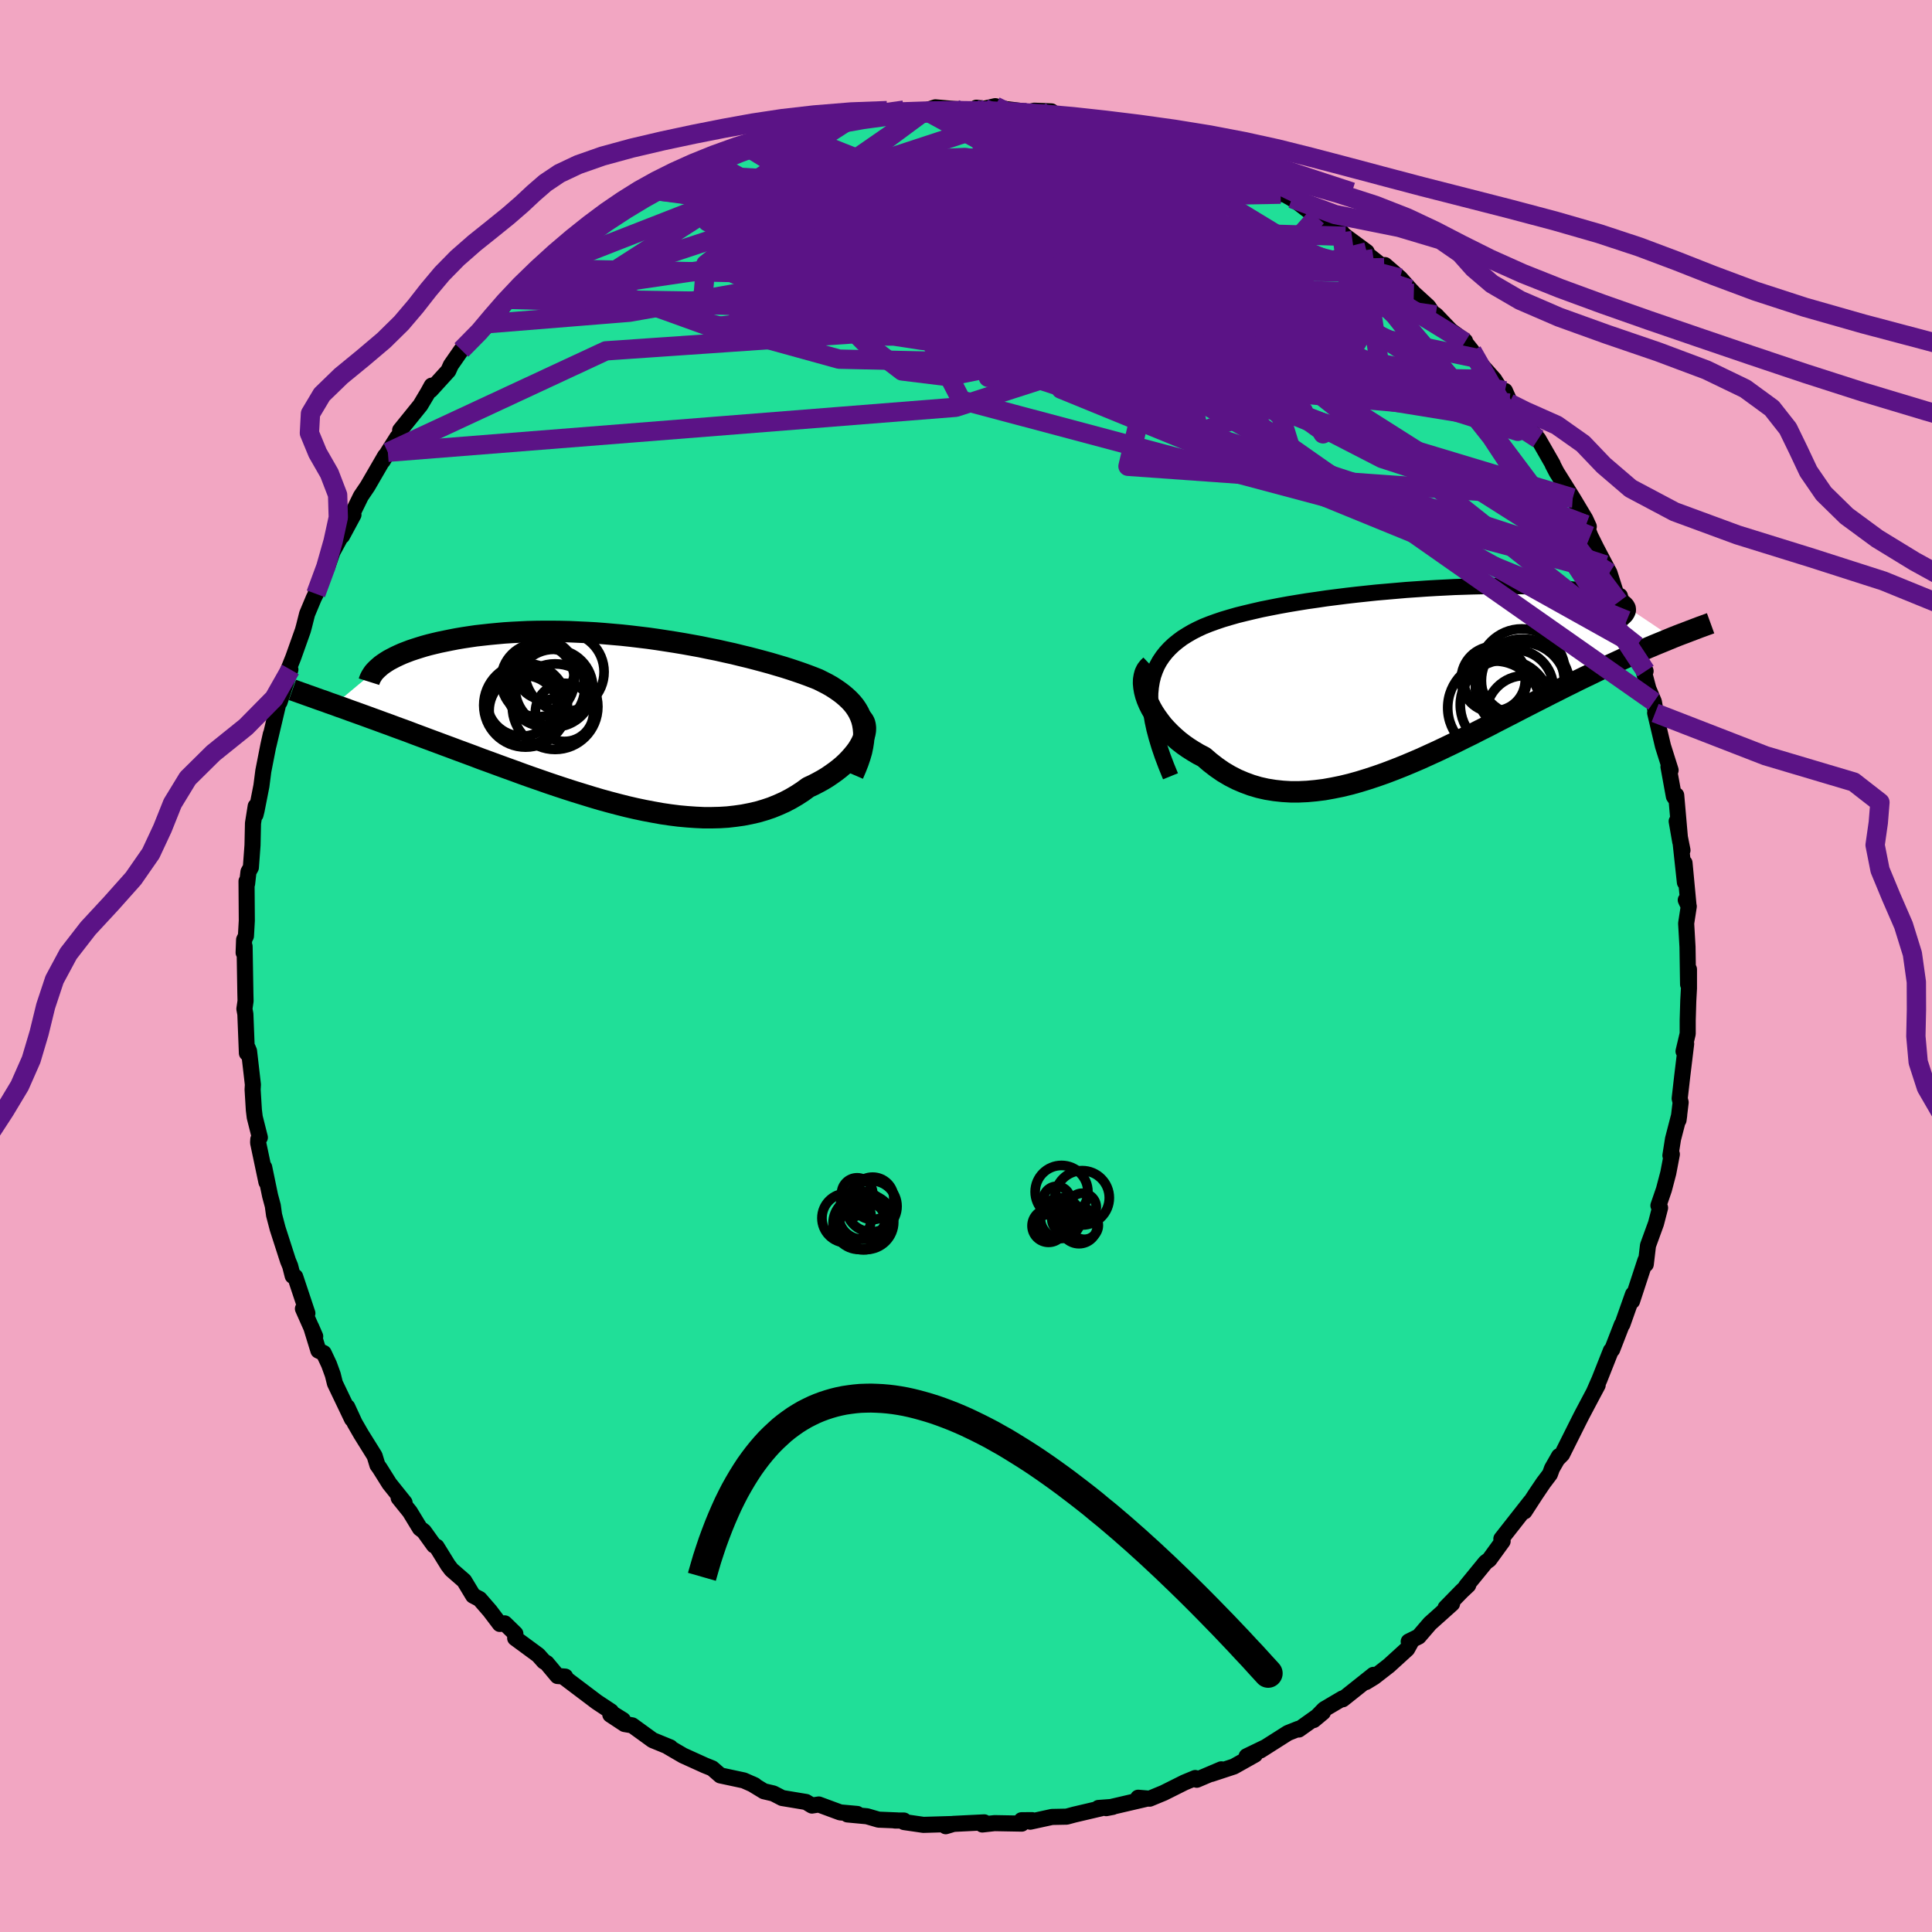 <svg xmlns="http://www.w3.org/2000/svg" width="500" height="500" viewBox="-100 -100 200 200"><defs><clipPath id="c"><path d="m24.67.38-.1-.4-.14-.38-.17-.37-.2-.35-.23-.34-.26-.32-.29-.31-.32-.3-.34-.29-.37-.28-.39-.27-.42-.27-.44-.25-.47-.24-.48-.24-.53-.21-.55-.21-.58-.21-.61-.21-.63-.21-.66-.21-.68-.2-.71-.21-.73-.2-.75-.2-.77-.2-.79-.19-.81-.2-.82-.18-.84-.19-.86-.17-.86-.18-.88-.16-.89-.16-.9-.15-.9-.14-.91-.14-.92-.13-.91-.11-.92-.11-.92-.1-.92-.08-.92-.08-.91-.07-.91-.05-.9-.04-.89-.04-.88-.02-.87-.01h-.86l-.85.01-.83.02-.82.04-.8.04-.78.05-.77.07-.74.07-.73.08-.71.08-.68.1-.66.1-.65.11-.62.12-.59.12-.58.12-.55.13-.53.13-.51.14-.49.15-.47.15-.45.15-.42.16-.41.16-.38.17-.36.17-.33.17-.32.17-.29.18-.27.18-5.1 4.26.51.19.52.18.54.2.56.2.56.2.58.21.6.22.61.22.62.23.64.23.64.24.66.24.68.25.68.26.7.26.72.27.73.27.75.28.76.28.77.29.79.29.81.3.81.31.83.3.84.31.85.31.86.31.87.32.87.31.89.31.89.31.89.3.91.3.9.29.91.28.91.28.91.27.91.25.91.24.91.23.91.21.9.19.9.17.89.16.89.13.87.11.87.08.86.06.85.04h.83l.83-.02.81-.05.79-.09.78-.11.77-.15.75-.17.72-.21.72-.24.69-.28.67-.3.65-.34.63-.37.6-.39.59-.43.52-.24.5-.26.49-.27.46-.28.44-.3.42-.3.4-.31.38-.32.35-.33.32-.33.3-.34.27-.33.25-.34.21-.34.18-.33"/></clipPath><clipPath id="b"><path d="m-26.84 1.58.06-.63.1-.6.14-.56.19-.54.22-.51.26-.47.31-.46.34-.43.37-.4.41-.39.44-.36.47-.35.51-.32.53-.31.57-.29.58-.27.63-.25.66-.24.71-.24.74-.22.77-.22.81-.2.84-.2.87-.2.9-.18.92-.18.94-.17.96-.16.99-.16.99-.14 1.01-.15 1.02-.13 1.03-.13 1.04-.12 1.03-.11 1.04-.11 1.04-.09L-1.36-9l1.03-.09 1.02-.07 1.01-.07 1.01-.06.98-.05.98-.05.95-.03.94-.03.92-.02.9-.02h1.72l.82.01.8.01.77.02.74.03.72.04.68.04.66.05.62.05.6.06.57.06.54.07.5.07.48.08.45.08.42.08.4.09.37.09.34.09.31.1.29.09.26.11.23.1.21.11.18.11.16.12.12.11.11.12.07.12.06.12 4.64 3.11-.46.19-.48.2-.49.2-.51.21-.52.22-.53.23-.55.24-.56.25-.57.25-.59.27-.6.28-.61.28-.62.3-.64.3-.65.32-.67.32-.68.33-.7.35-.71.35-.73.37-.74.37-.76.39-.77.39-.78.4-.8.41-.81.42-.82.42-.84.43-.84.44-.86.43-.86.44-.88.43-.88.44-.88.42-.9.43-.9.41-.9.41-.91.39-.91.38-.91.36-.92.35-.91.32-.91.3-.91.28-.9.25-.91.22-.89.18-.89.16-.88.11-.87.08-.87.04h-.85l-.84-.05-.83-.09-.81-.13-.8-.18-.78-.23-.76-.28-.75-.32-.72-.37-.71-.42-.68-.47-.66-.51-.64-.55-.56-.29-.54-.32-.52-.33-.5-.35-.48-.37-.45-.39-.43-.4-.4-.41-.38-.42-.34-.44-.32-.44-.29-.44-.26-.45-.22-.44-.19-.45"/></clipPath><filter id="a"><feTurbulence baseFrequency=".05" numOctaves="3" result="noise" type="noise"/><feDisplacementMap in="SourceGraphic" in2="noise" scale="2"/></filter></defs><rect width="100%" height="100%" x="-100" y="-100" fill="#F2A6C2"/><path fill="#20DF98" stroke="#000" stroke-linejoin="round" stroke-width="1.667" d="m74.75 1.9.09-1.56v1.98l-.07 1.28-.06 2.02v1.39l-.43 1.82.27-.78-.41 3.39-.26 2.28.1.4-.22 1.83.07-.51-.64 2.47-.27 1.71.15-.13-.37 1.94-.45 1.71-.57 1.66.17.23-.42 1.62-.83 2.28-.23 1.95-.01-.04-.03-.36-1.38 4.21.1-.71-1.1 3.11-.06.04-1 2.58-.13.1-1.18 2.98-.59 1.35.4-.75-.54 1.01-1.09 2.06-.32.63-1.73 3.46-.49.5.17-.31-.73 1.28-.21.58-.68.9-.81 1.2-1.14 1.76.63-1.02-3.03 3.86.13.25-1.38 1.9-.38.28-2.01 2.46.21-.1-.67.63-1.68 1.72.68-.43-2.29 2.05-1.17 1.36-1.03.51.21.1-.37.67-1.9 1.73-1.52 1.18-.85.52.78-.75L39 75.91l-.02-.09-1.9 1.12-1.09 1.12.96-.8-2.5 1.78-.05-.07-1.08.43-2.85 1.81.57-.36-1.99.96.87-.17-2.19 1.23-2.34.77 1.04-.48-2.54 1.08-.16-.18-1.11.46-2.16 1.08-1.45.6-1.19-.1.81.12-4.12.96.68-.13-1.48.11.26.04-2.77.65-.78.21-1.52.03-2.25.49.18-.16-1.08.01.02.35-2.81-.05-1.27.14.2-.22-3.24.16-.75.24.77-.23-3.08.09-2-.29-.02-.16h-.94l.26-.01-1.94-.08-1.2-.35-2.02-.19 1.01-.05-1.76-.16-2.22-.82-.71.11-.61-.37-2.47-.41-.91-.47-.98-.23-1.25-.76.3.14-1.13-.5-2.43-.52-.84-.73-.77-.31-2.25-1.02-1.56-.91.24.07-1.83-.75-2.11-1.53-.8-.14-1.47-.97 1.3.55-1.21-.75-.01-.13-1.48-.98-3.27-2.47v-.16l-.8-.06-1.12-1.34-.29-.17-.59-.66-2.38-1.75.02-.46-1.1-1.07-.51.06-1.03-1.36-1.06-1.22-.67-.35-.93-1.54-1.32-1.15-.35-.46-1.18-1.91-.28-.15-1.04-1.45-.41-.31-1.04-1.71-1.16-1.44.61.49-1.57-1.96-.99-1.58-.25-.35-.29-.95-1.39-2.23-.68-1.18-.76-1.65.49 1.25-1.77-3.7-.22-.89-.39-1.07-.55-1.17-.55-.26-.75-2.44.42.97-1.27-2.86.46.47-1.26-3.78-.26-.09-.26-1.02-.23-.56-1.07-3.32-.37-1.41-.13-.95-.28-1.04-.61-2.94.23 1.53-.86-4.08.02-.35.16-.19-.53-2.1-.09-.74-.13-2.12.03-.51-.4-3.47-.13-.31-.09.52-.16-4.04-.1-.54.12-.82-.02-.83-.08-4.82-.1.65.05-1.34.19-.39.09-1.59-.03-4.08.06.26.14-1.23.25-.45.17-2.3.05-2.28.28-1.76-.02.88.11-.44.5-2.54.2-1.55.52-2.65.26-1.17-.25 1.17 1.1-4.66.15-.65-.1.83 1.12-3.37-.46.64.75-1.87 1-2.81.12-.44.32-1.27.69-1.65.22-.44.01-.4 1.18-2.42.53-1.52.94-1.73.05.08 1.18-2.19-.37.4 1.14-2.33.69-1.02 1.82-3.14-.25.51.53-.89.99-1.56.29-.31-.01-.41 2.1-2.6.78-1.31.39-.71-.11.47 1.83-2.01.26-.58 1.09-1.57 1.62-1.61 1.31-1.13-.19.22-.02-.26 1.57-1.69.61-.77.38-.11.86-1.01 2.74-2.13 1.9-1.64.36-.29-.54.42 2.46-1.84.78-.68 2.13-1.44.11.03 1.27-.8 1.18-.69 1.72-1.06.16.08.24-.23.35-.38 2.24-1.19-1 .37 3.18-1.53.75-.01.81-.45-.5.22 3.09-1.32.09-.05 2.53-.93.57-.28-.56.18 2.48-.32 2.52-.94-1.86.62 4.29-1.4.82.05-1.44.32 2.53-.24 1.74-.61-.61.25.83-.17 3.14-.39.84.15.55-.1 1.04-.34 2.04.18 2.16.08.05-.22.81.1 1.14-.26 1.09.3 2.44.3.51-.13 1.77.07.55.48 1.14.2 1.24.25 2.71.19-.4-.15 2.74.76-.77.08 2.49.58-.67-.03 2.05.57.08-.35.19.51 3.28.8-.57-.05 3.29 1.43.53.5.29-.31 1.44.84 1.26.47.79.74 2.07 1.06-.04-.22 1.21.68.55.36 2.01 1.54 2.55 1.58h.03l-.86-.73 1.26 1.15 2.2 1.62-.43-.14 2.24 1.77.08-.27 1.56 1.35 1.02 1.14.41.44 1.49 1.36.45.67.33.2 1.56 1.63 1.47 1.07-.01.12.74.93.31.7 1.98 2.23 1.55 2.45-.44-1.27.79 1.78.45.36.84 1.12-.03.09 1.4 1.63 1.5 2.62-.01.03.41.79 1.67 2.67 1.3 2.17.36.79-.29-.19.45 1.16.62 1.25.92 1.75.44.82.96 3.01-.16-.59.28-.03.71 2.54 1.02 2.61.05.64.88 1.99-.4-.78.69 2.61.57 1.35.37 2.14-.24-.99.81 3.43.79 2.5-.22-.36.56 3.07.28.4-.04-.52.42 4.82-.37-2.12.6 3-.18-.66.43 3.98-.04-2.01.42 4.46-.29-.62.31.66-.27 1.76.14 2.43.06 3.88.09-1.56" filter="url(#a)"/><path fill="#fff" d="m-26.84 1.58.06-.63.1-.6.14-.56.19-.54.22-.51.26-.47.31-.46.34-.43.37-.4.41-.39.44-.36.47-.35.51-.32.53-.31.57-.29.58-.27.63-.25.66-.24.71-.24.74-.22.77-.22.81-.2.84-.2.87-.2.9-.18.92-.18.94-.17.96-.16.99-.16.99-.14 1.01-.15 1.02-.13 1.03-.13 1.04-.12 1.03-.11 1.04-.11 1.04-.09L-1.36-9l1.03-.09 1.02-.07 1.01-.07 1.01-.06.98-.05.98-.05.95-.03.94-.03.92-.02.9-.02h1.72l.82.01.8.01.77.02.74.03.72.04.68.04.66.05.62.05.6.06.57.06.54.07.5.07.48.08.45.08.42.08.4.09.37.09.34.09.31.1.29.09.26.11.23.1.21.11.18.11.16.12.12.11.11.12.07.12.06.12 4.64 3.11-.46.19-.48.2-.49.2-.51.21-.52.22-.53.23-.55.24-.56.25-.57.25-.59.27-.6.28-.61.28-.62.3-.64.3-.65.32-.67.32-.68.33-.7.35-.71.35-.73.37-.74.37-.76.39-.77.39-.78.4-.8.41-.81.42-.82.42-.84.43-.84.44-.86.43-.86.44-.88.43-.88.44-.88.42-.9.43-.9.41-.9.41-.91.39-.91.38-.91.36-.92.35-.91.32-.91.3-.91.28-.9.25-.91.22-.89.18-.89.16-.88.11-.87.08-.87.04h-.85l-.84-.05-.83-.09-.81-.13-.8-.18-.78-.23-.76-.28-.75-.32-.72-.37-.71-.42-.68-.47-.66-.51-.64-.55-.56-.29-.54-.32-.52-.33-.5-.35-.48-.37-.45-.39-.43-.4-.4-.41-.38-.42-.34-.44-.32-.44-.29-.44-.26-.45-.22-.44-.19-.45" filter="url(#a)" transform="translate(45.92 -29.84)"/><path fill="#fff" d="m24.67.38-.1-.4-.14-.38-.17-.37-.2-.35-.23-.34-.26-.32-.29-.31-.32-.3-.34-.29-.37-.28-.39-.27-.42-.27-.44-.25-.47-.24-.48-.24-.53-.21-.55-.21-.58-.21-.61-.21-.63-.21-.66-.21-.68-.2-.71-.21-.73-.2-.75-.2-.77-.2-.79-.19-.81-.2-.82-.18-.84-.19-.86-.17-.86-.18-.88-.16-.89-.16-.9-.15-.9-.14-.91-.14-.92-.13-.91-.11-.92-.11-.92-.1-.92-.08-.92-.08-.91-.07-.91-.05-.9-.04-.89-.04-.88-.02-.87-.01h-.86l-.85.01-.83.02-.82.04-.8.04-.78.05-.77.07-.74.07-.73.08-.71.08-.68.1-.66.1-.65.11-.62.12-.59.12-.58.12-.55.13-.53.13-.51.14-.49.15-.47.15-.45.15-.42.16-.41.16-.38.17-.36.17-.33.17-.32.17-.29.18-.27.18-5.1 4.26.51.19.52.18.54.2.56.2.56.2.58.21.6.22.61.22.62.23.64.23.64.24.66.24.68.25.68.26.7.26.72.27.73.27.75.28.76.28.77.29.79.29.81.3.81.31.83.3.84.31.85.31.86.31.87.32.87.31.89.31.89.31.89.3.91.3.9.29.91.28.91.28.91.27.91.25.91.24.91.23.91.21.9.19.9.17.89.16.89.13.87.11.87.08.86.06.85.04h.83l.83-.02.81-.05.79-.09.78-.11.77-.15.75-.17.72-.21.72-.24.69-.28.67-.3.65-.34.63-.37.6-.39.59-.43.52-.24.5-.26.49-.27.46-.28.44-.3.42-.3.4-.31.38-.32.35-.33.32-.33.3-.34.27-.33.25-.34.21-.34.18-.33" filter="url(#a)" transform="translate(-35.36 -25.44)"/><g fill="none" stroke="#000" transform="translate(45.92 -29.84)"><path stroke-linejoin="round" stroke-width="1.667" d="m-24.75 10.2-.44-1.08-.39-1.03-.33-.97-.28-.93-.23-.87-.18-.83-.13-.79-.08-.74-.04-.71.01-.67.06-.63.1-.6.14-.56.19-.54.22-.51.26-.47.31-.46.34-.43.37-.4.41-.39.44-.36.47-.35.51-.32.53-.31.57-.29.58-.27.63-.25.66-.24.71-.24.74-.22.77-.22.81-.2.84-.2.87-.2.9-.18.92-.18.94-.17.96-.16.99-.16.99-.14 1.01-.15 1.02-.13 1.03-.13 1.04-.12 1.03-.11 1.04-.11 1.04-.09L-1.36-9l1.03-.09 1.02-.07 1.01-.07 1.01-.06.98-.05.98-.05.95-.03.94-.03.92-.02.9-.02h1.72l.82.01.8.01.77.02.74.03.72.04.68.04.66.05.62.05.6.06.57.06.54.07.5.07.48.08.45.08.42.08.4.09.37.09.34.09.31.1.29.09.26.11.23.1.21.11.18.11.16.12.12.11.11.12.07.12.06.12.02.12.01.13-.02.12-.05.13-.07.13-.08.13-.12.13-.13.12-.15.14-.17.13" filter="url(#a)"/><path stroke-linejoin="round" stroke-width="2.222" d="m-26.79-1.29-.24.23-.2.26-.15.31-.09.33-.06.36-.01.38.04.41.07.41.11.43.15.44.19.45.22.44.26.45.29.44.32.44.34.44.38.42.4.41.43.4.45.39.48.37.5.35.52.33.54.32.56.29.64.55.66.51.68.47.71.42.72.37.75.32.76.28.78.23.8.18.81.13.83.09.84.05h.85l.87-.04.87-.08.88-.11.89-.16.89-.18.91-.22.9-.25.91-.28.91-.3.91-.32.92-.35.91-.36.91-.38.91-.39.9-.41.9-.41.9-.43.88-.42.88-.44.88-.43.86-.44.86-.43.84-.44.84-.43.82-.42.81-.42.8-.41.78-.4.77-.39.76-.39.74-.37.73-.37.71-.35.7-.35.68-.33.67-.32.65-.32.64-.3.62-.3.61-.28.6-.28.59-.27.57-.25.56-.25.55-.24.53-.23.52-.22.51-.21.49-.2.48-.2.46-.19.45-.18.44-.17.43-.16.41-.16.4-.15.39-.15.37-.14.36-.13.36-.13.33-.12" filter="url(#a)"/><circle cx="11.707" cy=".89" r="4.898" clip-path="url(#b)" filter="url(#a)"/><circle cx="8.752" cy=".16" r="3.412" clip-path="url(#b)" filter="url(#a)"/><circle cx="10.892" cy="1.1" r="3.994" clip-path="url(#b)" filter="url(#a)"/><circle cx="11.722" cy=".3" r="4.288" clip-path="url(#b)" filter="url(#a)"/><circle cx="11.617" cy=".975" r="4.642" clip-path="url(#b)" filter="url(#a)"/><circle cx="11.912" cy="3.78" r="4.004" clip-path="url(#b)" filter="url(#a)"/><circle cx="8.787" cy=".24" r="3.186" clip-path="url(#b)" filter="url(#a)"/><circle cx="8.787" cy="3.105" r="4.84" clip-path="url(#b)" filter="url(#a)"/><circle cx="9.902" cy="2.805" r="4.654" clip-path="url(#b)" filter="url(#a)"/><circle cx="11.617" cy="-.565" r="4.492" clip-path="url(#b)" filter="url(#a)"/></g><g fill="none" stroke="#000" transform="translate(-35.36 -25.44)"><path stroke-linejoin="round" stroke-width="2.222" d="m23.67 5.62.28-.65.24-.61.2-.59.16-.55.11-.53.08-.51.04-.48v-.46L24.74.8l-.07-.42-.1-.4-.14-.38-.17-.37-.2-.35-.23-.34-.26-.32-.29-.31-.32-.3-.34-.29-.37-.28-.39-.27-.42-.27-.44-.25-.47-.24-.48-.24-.53-.21-.55-.21-.58-.21-.61-.21-.63-.21-.66-.21-.68-.2-.71-.21-.73-.2-.75-.2-.77-.2-.79-.19-.81-.2-.82-.18-.84-.19-.86-.17-.86-.18-.88-.16-.89-.16-.9-.15-.9-.14-.91-.14-.92-.13-.91-.11-.92-.11-.92-.1-.92-.08-.92-.08-.91-.07-.91-.05-.9-.04-.89-.04-.88-.02-.87-.01h-.86l-.85.01-.83.02-.82.04-.8.04-.78.05-.77.07-.74.07-.73.08-.71.08-.68.1-.66.1-.65.11-.62.12-.59.12-.58.12-.55.13-.53.13-.51.14-.49.15-.47.15-.45.15-.42.16-.41.16-.38.17-.36.17-.33.17-.32.17-.29.18-.27.18-.25.18-.22.19-.2.18-.19.19-.16.18-.13.19-.12.19-.1.19-.08.19-.06.19" filter="url(#a)"/><path stroke-linejoin="round" stroke-width="2.222" d="m24.41-.32.19.17.15.2.11.22.06.25.03.26-.01.29-.05.3-.09.31-.12.32-.15.32-.18.33-.21.34-.25.34-.27.33-.3.34-.32.33-.35.33-.38.32-.4.31-.42.3-.44.3-.46.28-.49.27-.5.26-.52.24-.59.43-.6.39-.63.37-.65.34-.67.3-.69.28-.72.24-.72.21-.75.17-.77.15-.78.11-.79.09-.81.05-.83.02h-.83l-.85-.04-.86-.06-.87-.08-.87-.11-.89-.13-.89-.16-.9-.17-.9-.19-.91-.21-.91-.23-.91-.24-.91-.25-.91-.27-.91-.28-.91-.28-.9-.29-.91-.3-.89-.3-.89-.31-.89-.31-.87-.31-.87-.32-.86-.31-.85-.31-.84-.31-.83-.3-.81-.31-.81-.3-.79-.29-.77-.29-.76-.28-.75-.28-.73-.27-.72-.27-.7-.26-.68-.26-.68-.25-.66-.24-.64-.24-.64-.23-.62-.23-.61-.22-.6-.22-.58-.21-.56-.2-.56-.2-.54-.2-.52-.18-.51-.19-.5-.17-.48-.18-.47-.16-.45-.16-.44-.16-.43-.15-.41-.15-.4-.14-.39-.14-.37-.13" filter="url(#a)"/><circle cx="-6.207" cy="-5.006" r="4.102" clip-path="url(#c)" filter="url(#a)"/><circle cx="-6.207" cy="-.816" r="3.012" clip-path="url(#c)" filter="url(#a)"/><circle cx="-8.217" cy="-5.181" r="3.064" clip-path="url(#c)" filter="url(#a)"/><circle cx="-10.377" cy="-1.006" r="3.628" clip-path="url(#c)" filter="url(#a)"/><circle cx="-7.287" cy="-3.321" r="4.022" clip-path="url(#c)" filter="url(#a)"/><circle cx="-7.177" cy="-1.406" r="4.428" clip-path="url(#c)" filter="url(#a)"/><circle cx="-10.232" cy="-1.551" r="4.332" clip-path="url(#c)" filter="url(#a)"/><circle cx="-8.167" cy="-3.411" r="4.068" clip-path="url(#c)" filter="url(#a)"/><circle cx="-10.602" cy="-1.991" r="3.64" clip-path="url(#c)" filter="url(#a)"/><circle cx="-8.972" cy="-4.156" r="3.798" clip-path="url(#c)" filter="url(#a)"/></g><g fill="none" stroke="#5B1386" stroke-linejoin="round" stroke-width="2"><path d="m32.57-79.9-12.75-4.46-2.16.87-3.54 3.19-6.36 3.11-6.33 1.84-4.78.65-3.8.25-3.51.55-2.98 1.05-1.75 1.22-.33.95.61.49 1.27.35 2.52.69 5.14 1.35 8.74 1.81 11.76 1.67 12.34.92 9.66-.11 4.16-1.06-3.41-1.94-13.57-3.54-26.45-6.38-29.04-3.82" filter="url(#a)"/><path d="m-46.1-70.13 7.18-1.96 19.75.41 22.43 2.02 14.16 1.1 4.95-.75.99-1.38 1.63-.5 3.09.78 2.54 1.53-.49 1.57-4.87 1.17-8.26.51-7.27-.19.96-.55 13.21-.71 15.86-2.37-.88-6.51" filter="url(#a)"/><path d="m-59.85-53.18 22.57-10.5 33.88-2.33 25.43 4.18 11.83 4.28 2.87 2.07.23.39-.02-.52-1.92-1.12-5.96-1.45-9.23-1.41-8.32-1.3-2.98-1.85 2.39-3.78 1.96-6.58-4.22-7.99-5.24-5.32 12.63-.25" filter="url(#a)"/><path d="M68.4-35.77 9.83-59.72l1.2-9.23 11.69-1.92 6.14-1.05-.86-2.17-5.66-2.73-7.97-2.06-7.15-.33-2.64 1.7 4.35 2.88 10.08 2.21 10.37-.11 4.06-2.41-6.3-3.83-25.25-9.98" filter="url(#a)"/><path d="m-43.36-72.26 21.68-8.47 18.64-.92 14.2 1.21 7.04 1.02 1.16.52-1.41.75-1.31 1.63-.29 2.3.42 2.14.51 1.24-.12.19-1.71-.51-3.83-.45-4.73.74-3.19 2.62L.24-65.7l-15.9-2.45-31.68-.86" filter="url(#a)"/><path d="m39.28-75.54-14.16-.41-13.05-2.72-.67-.87 5.2 1.21 4.59 1.7.83.94h-3.25l-6.09-.32-7.09.21-6.1 1.04-3.58 1.48-.61 1.15 1.45.38 1.98.03 1.77.83 2.24 2.47 4.09 3.5 6.62 2.09 8.64-2.32 8.57-6.98 12.63-.16" filter="url(#a)"/><path d="m-11.79-87.76-24.91 16-5.21 2.63 2.51-1.15 6.96-2.9 9.13-3.01 9.59-1.85 8.56-.27 6.23 1 3.34 1.74.88 2.01-.5 1.87-.93 1.41-.73.74.02.22 1.52.14 3.45.33 4.32.1 2.19-1.15-3.33-2.88-10.07-3.13-14.34-.45-10.78 1.43 19.68-13.62" filter="url(#a)"/><path d="M44.93-71.21 8.57-80.74l-16.66.95-1.2 5.38 9.12 6.46 10.91 5.54 6.96 3.5 1.56 1.08-3.18-1.28-6.49-3.25L2-66.59l-5.67-3.62-1.47-1.44 2.06.88.81.86-6.92-2.76-14.33-6.04-8.07-1.69" filter="url(#a)"/><path d="m52.7-62.95-42.11-8.79 2.98-2.78 4.57-.21-2.52-.31-5.42-.72-3.91-.5-1.6.24-.52 1.12-.3 1.78.44 2.03 2.33 1.91 4.73 1.53 6.29.98 5.89.33 3.38-.27-.42-.66-4.45-.74-7.87-.61-9.89-.54-8.64-.6-1.24-.33 12.17.94 20.2.86-8.25-17.79" filter="url(#a)"/><path d="m51.65-64.58-11.8-7.27-5-.06-4.81.19-7.33-.85-10.54-1.29-10.81-.75-7.05-.02-1.86.22.81-.01-.33-.23-2.23-.25.16-.25 8.4-.33L15-75.86l8.48-1.79-24.61-11.06" filter="url(#a)"/><path d="m1.08-88.85 19.43 13.79L32.38-63.4l-5.11-.27-11.68-5.67-8.9-4.6-3-1.17 1.54 1.38 3.4 1.93 3.26 1.15 2.1.23.26-.19-2.4-.32-5.29-.8-6.39-1.8-3.6-2.73 2.19-2.8 4.87-2.3-1.54-3.16-3.22-4.19" filter="url(#a)"/><path d="m45.95-70.07-24.69-7.48-11.29 4.14-7.53 4.49-5.42.57-2.79-2.33-2.21-2.76-3.81-1.48-4.88.01-2.81.6 2.41.05 8.26-.91 11.16-1.37 8.75-.96 1.31.24-7.66 2.21-10.9 5.54L-.5-58.58 66.61-40.7" filter="url(#a)"/><path d="m-59.85-53.18 58.79-4.66 16.39-5.28 11.55-1.77 7.77.41 1.89 1.16-3.93.61-7.24-.83-6.87-2.19-4.68-2.63-4.6-2.19-8.38-1.63-11.66-1.86-6.31-3.47 8.95-6.06 14.74-4.84" filter="url(#a)"/><path d="M-4.21-88.55 18.81-76l-1.68 7.95-16.4.77-15.74-1.75-7.97-1.63.57-.64 6.72.46 9.33 1.46 8.88 2.23 6.79 2.6 4.37 2.37 2.14 1.45-.01.01-1.76-1.56-2.11-2.51-.33-1.99 2.32.45 3.01 3.67-2.23 2.34-40.78-22.82" filter="url(#a)"/><path d="m-4.21-88.55-21.68 16.06 12.9 5.68 14.43.64 4.75-.95-.81-.15-1.4.62-2.1.09-5.23-1.35-8.6-2.64-8.98-3.27-5.83-3.22-1.67-2.59.94-1.36 3.09-.04 11.16-.07 36.71-3.48" filter="url(#a)"/><path d="m69.42-33.16-44.53-35.3L6.28-79.2l-3.86-.08 3.07 2.99 4.04 2.09 3.11.48 3.06-.12 3.99.45 4.76 1.4 4.36 2.1 2.81 2.33.88 2.3-.44 2.27-.43 2.24.81 2.03 1.93 1.35.55-.08-5.2-2.37-13.39-4.94L.76-70.75l1.99-3.26 45.88 6.61" filter="url(#a)"/><path d="m-26.82-83.13 54.15 23.88 5.22-2.91-9.09-8.15-11.38-6.23-10.21-3.22-7.21-.71-3.81 1.08-1.92 2.04-2.06 2.02-2.55.97-1.25-.66 1.95-1.95 4.5-2.07 3.49-.82-.78.97-1.91.59 24.16-9.05" filter="url(#a)"/><path d="M30.5-80.96 6.03-81.1l2.66 1.61.64.65-3.82-1.08-4.94-1.77-4.07-1.2-3.36.06-3.63 1.36-4.19 2.12-3.64 2.04-1.35 1.26 1.87.34 4.44-.22 5.39-.22 5.09.04 4.02-.01.8-1.19-7.68-4.08-11.82-4.7" filter="url(#a)"/><path d="M70.35-30.53 54.38-54.77 44.4-67.36l-5.05-4.89-5.74-2.42-8.58-2.56-9.77-2.88-8.61-2.39-6.73-1.2-5.94.26-6.6 1.86-7.61 3.62-6.7 5.31-.51 5.88 14.31 3.95 34.92.78 36.05 5.85" filter="url(#a)"/><path d="m57.03-57.4-8.16-.57-24.41-2.15-18.38-1.03-3.77.22 4.4.06 4.45-1.75 1.62-3.94-.31-4.8-1.45-3.72-3.35-1.33-6.13 1.02-8.68 2.28-11.24 2.53-16.45 2.9-14.48 1.17" filter="url(#a)"/><path d="m-29-81.97 40.45 7.11 16.54 4.37 1.82-2.1-3.13-2.88-4.13-.84-5.21.84-7.23.94-8.77-.03-8.29-.89-5.64-.95-2.19-.15.68 1.15 2.87 2.73 6.01 4.5L6.52-62.6l17.34 3 10.98-7.13-16.97-19.38" filter="url(#a)"/><path d="M-22.67-84.69 6.62-73.77l17.99 12.23-.14 3-5.92-1.88-5.04-2.15-3.76-.68-2.39.41.74.26 5.09-.8 8.28-1.76 8.18-1.82 3.26-1.83-7.94-3.34-25.42-3.85-46.51 6.86" filter="url(#a)"/><path d="m55.79-59.54-30.07-6.64-13.3-.68 5.53 1.48 9.34 3.82 5.29 4.63 1.06 3.46-.84.92-1.6-2.17-2.63-4.81-3.88-5.99-4.08-5.16-2.43-2.63.6.5 3.32 2.6 3.92 2.4 1.66-.37-1.99-4.19-3.88-6.24-2.47-4.68-2.7-1.81-15.61-3.53" filter="url(#a)"/><path d="m-25.26-83.59-2.64 4.17 7.81 3.48 13.17 2.5 12.67 1.71 8.9.24 4.67-.77 2.77-.25 3.83 1.28L31.73-69l6.01 1.61 3.75-.11 1.13-1.21 1.34.44 5.98 7.07 17.63 23.51" filter="url(#a)"/><path d="M64.63-44.52 12.21-65.84l-5.02.09 8.09 5.23 7.14 3.76 1.42.19-4.28-3.24-6.48-4.82-4.37-3.93-.11-1.45L11.54-69l2.82 2.13.21 1.61-2.37.18-2.78-1.1-1.38-1.77-.8-2.23-3.07-2.51-5.01-.42 6.02 7.29 57.63 17.37" filter="url(#a)"/><path d="m11.77-87.54-2.2 3.05-.77 6-2.93 4.69-3.56 1.96-2.3.25.22.5 2.85 2.07 4.83 3.7 5.98 4.38 6.1 3.69 4.9 1.74 2.51-.92-.12-3.47-1.63-5.04L24.31-70l.09-3.69 1.07-1.76.49-.32-1.08.03-1.75-.68-.65-2.1-1.46-4.02-9.25-5" filter="url(#a)"/><path d="m-31.99-80.25 38.87 4.21 14.69 3.55 12.1 5.29 7.71 4.58L43-60.26l-2.72.44-3.72-.35-2.14-.39-.06-.62.65-1.68-.67-3.37-3-4.79-4.38-4.88-3.3-3.32-.36-.9 1.26.51-2.45-.81-10.63-4.35-8.45-4.24" filter="url(#a)"/><path d="m45.95-70.07-14.49-4.9-13.28 1.52-9.33 1.6.8 1.1 7.81.43 8.49-.25 4.8-.71-.04-.78-3.31-.29-3.57.8-1.07 2.27 2.21 3.46 3.5 3.41 1.1 1.46-4.05-2.03-8.24-5.21-7.07-5.53 1.27-1.34 13.13 5.8 18.46 8.77-2.02-13.57" filter="url(#a)"/><path d="m36.3-77.54-5.17 5.81-12.79-4.29-6-4.04-2.3-1.42-1.56 1.09-1.6 2.72-1.2 3.28-.72 2.68-1 1.18-2.17-.55-3.09-1.6-1.98-1.38 2.21.13 8.49 2.51 13.23 4.8 11.5 4.98 1.16.3-8.95-8.31 17.12-4.27" filter="url(#a)"/><path d="m52.39-63.65 4.73 8.3-6.96-2.19-16.23-7.03-18.13-6.38-14.11-3.91-8.12-1.47-2.99.31.31 1.11 1.75.8 1.7-.27 1.01-1.26.78-1.2 1.4.2 1.89 2.21.98 3.5.37 3.44 6.66 3.04 23.62 3.35 23.63.38" filter="url(#a)"/><path d="m57.87-56.28-15.95-5.03-27.25-7.15-17.34-4.37-5-1.75 3.55.9 8 3.08 8.8 3.9 6.06 2.93.71.61-5.09-1.96-8.75-3.62-8.77-3.63-5.51-2.15-1.01.05 2.4 1.9 3.66 2.63 4.4 2.18 7.98 1.18 14.05-.07 10.69-4.09-19.02-16.61" filter="url(#a)"/><path d="M64.18-45.68 12.67-65.65l-12.91-.11-2.02 1.24-2.38-.26-2.8-.43-1.26-.01h1.58l4.53-.48 6.17-.98 5.54-.9 2.86-.17-.39.62-2.31.28-1.63-1.69 2.13-3.01 13.26 3.22L66.61-40.7" filter="url(#a)"/><path d="M69.42-33.16 10.57-66-9.95-77.54l-4.36-2.57 1.46 1.67 3.59 2.91 5.11 2.26 6.81 1 8.05.12 7.74-.04 5.38.33 1.3.9-3.23 1.37-6.53 1.63-7.02 1.64-4.06 1.37 1.25.77 6.11-.24 7.43-1.59 3.96-2.74-2.47-2.65-8.79-.44-14.77 2.91-23.36 2.8-17.01-6.13" filter="url(#a)"/><path d="M56.23-58.27 6.02-64.42l3.38-7.4 10.76-2.33 6.85 2.38 1.25 4.23-2.14 3.46-1.74 1.75 1.11.42 3.14-.51 2.17-1.73-1.08-3.51-3.62-4.93-2.79-4.19-.1-.66-5.27 1.73-40.52-9.03" filter="url(#a)"/><path d="M66.17-41.52 1.54-62.67l-9.11-10.34 9.29-1.31 12.91 3.62 9.68 4.27 3.93 2.83-.51 1.43-2.02.82-2.13.45-3.52-.48-6.74-2.43-8.75-4.96-5.59-6.38 1.76-4.6 1.76-.4-31.5-1.82" filter="url(#a)"/><path d="m46.36-69.63-31.33-.81-29.01 2.63-9.7.94 4.9.36 10.92 1 10.88 1.62 7.7 1.23 2.84-.09-2.73-1.58-7.3-2.45-8.97-2.43-7.06-1.46-2.85.25 1.29 2.26 3.51 3.56 3.93 3 4.71.58 8.1-1.63 7.68-2.91-33.92-20.11" filter="url(#a)"/><path d="m32.57-79.9-38.15.71-6.2 4.26 5.74 4.94 8.33 2.11 8.2-.03 8.05-.13 7.73.89 6.52 1.76 4.35 1.96 1.6 1.57-1.24.9-3.58.21-4.89-.35-4.95-.69-4.14-.73-3.33-.39-3.43.22-4.57.6-5.89.01-5.76-1.91-3.3-4.37-1.25-5.71-6.42-5.4-8.57-5.27" filter="url(#a)"/><path d="m64.18-45.68-21.12-6.86-15.67-8.07-4.86-5.62-3.55-4.44-4.17-3.73-3.33-2.84-1.67-1.75.03-.54 1.98.72 4.38 1.93 6.68 2.9 8 3.39 7.72 3.34 6.03 2.84 3.55 2.1.7 1.35-2.69.54-7.04-.63-11.94-2.44-14.44-4.11-7.74-2.66 15.6 7.45 50.58 35.46" filter="url(#a)"/><path d="m26.19-83.2-38.32 4.3-11.51 1.94-.33.21 5.76-.97 8.07-.45 7.36.85 4.02 1.55-.73 1.12-4.19.09-3.79-.61.77-.44 7.6.26 14.26.85 18.64 3.35 25.44 16.59" filter="url(#a)"/><path d="m8.84-88.47-22.16 14.31 4.76-2.19 3.79-4.27 3.3-2.71 4.49-.62 5.33 1.24 5.02 2.42 3.36 2.35.45 1.11-3-.56-5.7-1.59-6.4-1.34-4.66-.02-1.25 1.45L-2-77.02l2.03.53-1.93-2.13-7.31-3.95-6.97-2.91 4.39-2.28" filter="url(#a)"/><path d="m18.54-86.08-2.93-.17 3.38 3.51-.96 4.4-6.23 2.62-7.24.26-4.58-1.03-.58-1.03 3.06-.32 5.51.44 6.46.87 5.89.86 4.2.55 1.89.09-.55-.26-2.53-.19-3.17.89-1.8 3.37.25 6.62-.71 8.09-1.13 4.78 46.04 3.28" filter="url(#a)"/><path d="m-46.96-69.12 43.06.68 28.69 7.67 7.49-.03-4.29-5.13-8.08-6.06-7.69-4.46-5.46-1.6-2.95 1.34-1.56 3.06-1.78 2.68-2.28.71-.99-1.07 1.55-.94.28.54-4.96-.97 21.98-13.96" filter="url(#a)"/><path d="m-12.61-87.81-.61.02.73-.22 2.23-.22 3.06-.17 3.28-.11 3.19-.04 3 .04 2.88.12 2.9.2 3.06.27 3.3.36 3.51.43 3.65.51 3.65.59 3.56.68 3.47.76 3.44.86 3.55.93 3.79 1.01 4.13 1.09 4.47 1.14 4.69 1.2 4.71 1.25 4.51 1.3 4.15 1.37 3.86 1.45 3.86 1.52 4.31 1.61 5.13 1.67 6.04 1.72 6.64 1.76 6.68 1.8 6.19 1.82 5.43 1.78 4.48 1.68 2.38 1.44" filter="url(#a)"/><path d="m-26.07-83.14 1.15-.57 2.11-.84 2.2-.77 2.1-.66 2.07-.57 2.11-.5 2.2-.43 2.29-.35 2.39-.29 2.46-.21 2.51-.13 2.55-.06 2.57.04 2.62.12 2.66.22 2.69.3 2.7.39 2.67.44 2.6.5 2.51.54 2.44.61 2.45.68 2.59.8 2.79.92 2.92.98 2.92.96 2.75.9" filter="url(#a)"/><path d="m-43.36-72.26 2.11-1.74 2.06-1.6 2.02-1.44 1.96-1.28 1.92-1.16 1.92-1.07 1.94-1 1.98-.94 2.02-.89 2.06-.82 2.08-.76 2.11-.69 2.11-.61 2.12-.54 2.13-.45 2.16-.38 2.2-.3 2.25-.22 2.3-.16 2.34-.08 2.36-.02 2.37.06 2.37.14 2.36.21 2.35.29 2.32.37 2.31.44 2.3.51 2.32.61 2.35.69 2.38.79 2.38.88 2.36.97 2.34 1.05 2.28 1.11 1.78.85" filter="url(#a)"/><path d="m-52.24-63.77 1.88-1.91 1.26-1.5 1.38-1.59 1.6-1.7 1.75-1.7 1.81-1.65 1.81-1.54 1.78-1.42 1.73-1.29 1.7-1.16 1.69-1.06 1.76-.98 1.86-.93 2-.9 2.13-.86 2.25-.81 2.34-.74 2.4-.68 2.45-.59 2.42-.53 2.3-.44 2.29-.4 3.22-.45" filter="url(#a)"/><path d="m-67.3-38.53 1.03-2.79.75-2.64.54-2.47-.07-2.34-.85-2.21-1.22-2.13-.85-2.06.11-2.01 1.18-1.98 1.98-1.92 2.28-1.87 2.15-1.82 1.81-1.78 1.48-1.74 1.33-1.7 1.4-1.67 1.59-1.62 1.77-1.55 1.81-1.45 1.67-1.35 1.43-1.24 1.22-1.14 1.21-1.05 1.46-.98 1.95-.92 2.51-.88 3-.82 3.24-.76 3.24-.69 3.09-.61 2.98-.54 3.04-.46 3.32-.38 3.81-.31 3.74-.14m-61.77 57.86-1.69 2.98-2.91 2.95-3.38 2.72-2.64 2.61-1.58 2.59-1.04 2.6-1.21 2.59-1.8 2.59-2.3 2.58-2.39 2.58-2.04 2.63-1.44 2.68-.91 2.74-.68 2.78-.82 2.76-1.19 2.7-1.55 2.58-1.62 2.49-1.37 2.44-.97 2.5-.76 2.61-.92 2.69-1.05 2.64-.54 2.49-.22 2.65M71.34-26.2l11.44 4.44 9.12 2.71 2.71 2.11-.17 2.1-.33 2.32.51 2.58 1.16 2.8 1.27 2.92.92 2.96.41 2.92.01 2.85-.06 2.76.24 2.68.85 2.63 1.5 2.59 1.88 2.57 1.85 2.55 1.5 2.53 1.09 2.5.98 2.49 1.26 2.48 1.78 2.49 2.11 2.52 1.96 2.56 1.25 2.57.26 2.54-.52 2.46-.74 2.36-.2 2.24.94 2.08 1.5 1.99-.59 2.36m-61-114.73 1.7.85 3.22 1.43 2.72 1.92 2.14 2.24 2.79 2.39 4.56 2.42 6.52 2.4 7.67 2.38 7.42 2.38 5.96 2.43 4.04 2.48 2.61 2.54 2.26 2.58 3.01 2.6 4.4 2.62 5.69 2.67 6.28 2.71 5.84 2.74 4.44 2.72 2.44 2.59 1.12 2.5 5.55 2.47M33.74-79.44l4.47 1.65 6.63 1.33 4.32 1.29 2.01 1.39 1.37 1.54 1.91 1.63 2.92 1.7 4.03 1.74 4.94 1.78 5.32 1.82 4.99 1.87 4.02 1.94 2.76 2.02 1.66 2.11 1.06 2.18 1.06 2.25 1.58 2.3 2.37 2.32 3.18 2.34 3.86 2.36 4.34 2.39 4.67 2.42 4.86 2.48 4.94 2.54 4.89 2.61 4.72 2.65 4.47 2.66 4.33 2.61 4.5 2.48 5.03 2.33 5.77 2.23 6.23 2.26 5.5 2.44 2.72 2.7-1.02 2.67" filter="url(#a)"/><path d="m18.54-86.08 1.91.46 2.06.6 2.19.81 2.63.96 3.28 1.03 3.86 1.08 4.06 1.16 3.82 1.23 3.32 1.3 2.89 1.36 2.74 1.42 2.94 1.47 3.37 1.51 3.89 1.55 4.38 1.61 4.8 1.69 5.13 1.76 5.4 1.84 5.66 1.9 6.01 1.93 6.39 1.92 6.63 1.93 6.5 2.06 6.29 2.35 6.84 2.73 6.22 2.93" filter="url(#a)"/></g><g fill="none" stroke="#000"><circle cx="12.25" cy="26.846" r="1.448" filter="url(#a)"/><circle cx="9.402" cy="24.21" r="1.406" filter="url(#a)"/><circle cx="9.806" cy="26.102" r="2.108" filter="url(#a)"/><circle cx="9.89" cy="23.374" r="2.73" filter="url(#a)"/><circle cx="12.022" cy="23.998" r="2.814" filter="url(#a)"/><circle cx="10.346" cy="26.206" r="1.458" filter="url(#a)"/><circle cx="8.494" cy="27.106" r="1.368" filter="url(#a)"/><circle cx="12.046" cy="24.966" r="1.442" filter="url(#a)"/><circle cx="11.698" cy="26.85" r="1.898" filter="url(#a)"/><circle cx="8.55" cy="26.894" r="1.714" filter="url(#a)"/><circle cx="-11.766" cy="24.744" r="1.222" filter="url(#a)"/><circle cx="-10.33" cy="26.5" r="2.848" filter="url(#a)"/><circle cx="-12.358" cy="26.096" r="2.556" filter="url(#a)"/><circle cx="-11.042" cy="26.628" r="2.718" filter="url(#a)"/><circle cx="-10.718" cy="25.824" r="2.468" filter="url(#a)"/><circle cx="-10.606" cy="26.88" r="2.512" filter="url(#a)"/><circle cx="-9.666" cy="24.052" r="2.194" filter="url(#a)"/><circle cx="-11.27" cy="23.544" r="1.616" filter="url(#a)"/><circle cx="-9.782" cy="24.876" r="2.644" filter="url(#a)"/><circle cx="-11.866" cy="24.488" r="1.024" filter="url(#a)"/></g><path fill="#66CCA6" stroke="#000" stroke-linejoin="round" stroke-width="3" d="m-27.34 63.23.27-.94.27-.92.29-.89.29-.86.31-.84.31-.81.32-.78.33-.76.33-.73.35-.71.35-.68.37-.66.37-.63.38-.61.38-.58.4-.56.4-.53.41-.51.42-.49.42-.46.44-.44.44-.41.44-.4.46-.37.46-.34.47-.33.48-.3.48-.28.49-.25.5-.24.5-.21.51-.19.52-.17.52-.15.53-.13.54-.11.54-.08.55-.07.56-.05.56-.02.56-.01.58.02.58.03.58.05.59.07.59.09.61.11.6.13.61.15.62.17.62.18.63.2.63.22.64.24.64.25.64.27.66.29.65.31.66.32.67.34.67.35.67.38.68.38.68.41.68.42.69.43.7.45.69.46.7.48.71.5.71.51.71.52.71.54.72.55.72.56.73.58.72.6.74.6.73.62.74.63.74.65.74.65.74.67.75.68.75.7.75.7.75.72.76.73.76.74.76.75.76.76.77.78.76.78.77.79.77.81.77.81.77.83.78.83.77.85.78.85-.78-.85-.77-.85-.78-.83-.77-.83-.77-.81-.77-.81-.77-.79-.76-.78-.77-.78-.76-.76-.76-.75-.76-.74-.76-.73-.75-.72-.75-.7-.75-.7-.75-.68-.74-.67-.74-.65-.74-.65-.74-.63-.73-.62-.74-.6-.72-.6-.73-.58-.72-.56-.72-.55-.71-.54-.71-.52-.71-.51-.71-.5-.7-.48-.69-.46-.7-.45-.69-.43-.68-.42-.68-.41-.68-.38-.67-.38-.67-.35-.67-.34-.66-.32L0 47.2l-.66-.29-.64-.27-.64-.25-.64-.24-.63-.22-.63-.2-.62-.18-.62-.17-.61-.15-.6-.13-.61-.11-.59-.09-.59-.07-.58-.05-.58-.03-.58-.02-.56.01-.56.02-.56.05-.55.07-.54.08-.54.11-.53.13-.52.15-.52.17-.51.19-.5.21-.5.24-.49.25-.48.28-.48.3-.47.33-.46.34-.46.37-.44.4-.44.41-.44.44-.42.46-.42.49-.41.51-.4.53-.4.56-.38.58-.38.61-.37.63-.37.66-.35.68-.35.71-.33.73-.33.76-.32.78-.31.81-.31.84-.29.86-.29.89-.27.92" filter="url(#a)"/></svg>